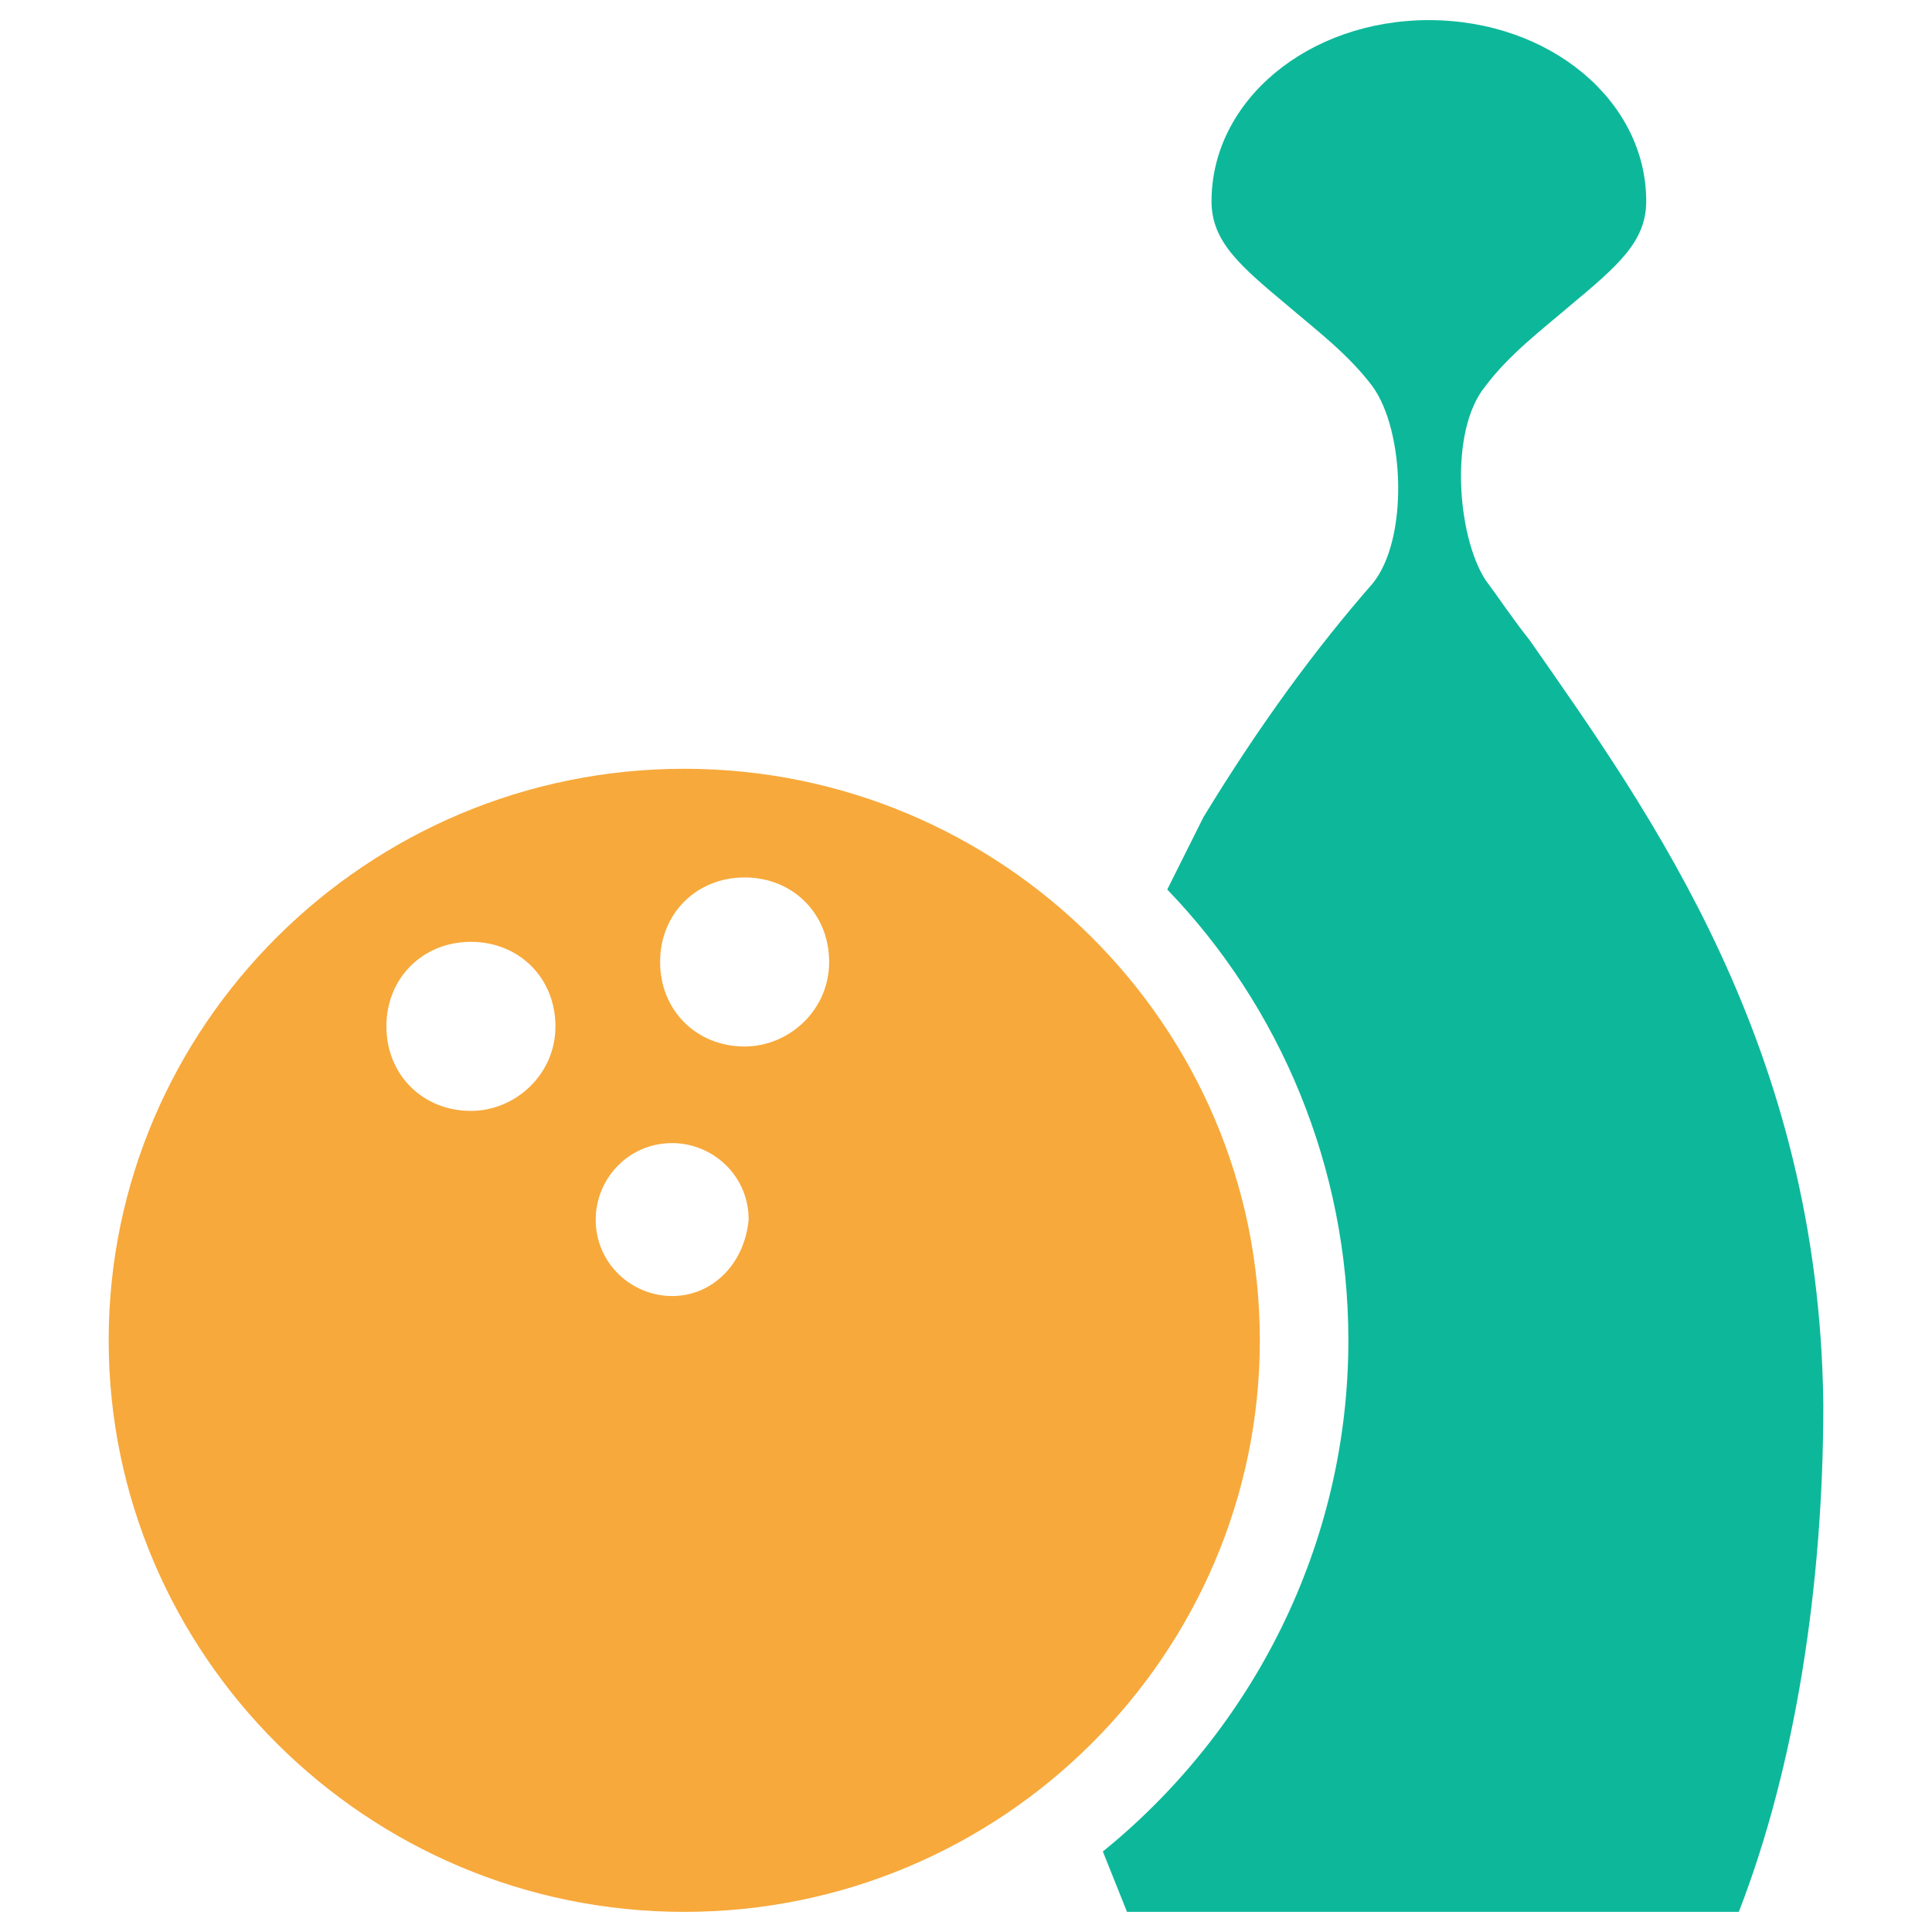 <?xml version="1.0" encoding="utf-8"?>
<!-- Generator: Adobe Illustrator 18.0.0, SVG Export Plug-In . SVG Version: 6.00 Build 0)  -->
<!DOCTYPE svg PUBLIC "-//W3C//DTD SVG 1.1//EN" "http://www.w3.org/Graphics/SVG/1.1/DTD/svg11.dtd">
<svg version="1.1" id="Layer_1" xmlns="http://www.w3.org/2000/svg" xmlns:xlink="http://www.w3.org/1999/xlink" x="0px" y="0px"
	 viewBox="0 0 48 48" enable-background="new 0 0 48 48" xml:space="preserve">
<g>
	<path fill="#F7A93B" d="M17,19.1c-7.9,0-14.3,6.4-14.3,14.2c0,7.8,6.4,14.2,14.3,14.2c7.9,0,14.3-6.4,14.3-14.2
		C31.3,25.5,24.9,19.1,17,19.1z M11.7,27.6c-1.2,0-2.1-0.9-2.1-2.1c0-1.2,0.9-2.1,2.1-2.1c1.2,0,2.1,0.9,2.1,2.1
		C13.8,26.7,12.8,27.6,11.7,27.6z M16.7,32.2c-1,0-1.9-0.8-1.9-1.9c0-1,0.8-1.9,1.9-1.9c1,0,1.9,0.8,1.9,1.9
		C18.5,31.4,17.7,32.2,16.7,32.2z M18.5,26c-1.2,0-2.1-0.9-2.1-2.1c0-1.2,0.9-2.1,2.1-2.1c1.2,0,2.1,0.9,2.1,2.1
		C20.6,25.1,19.6,26,18.5,26z"/>
	<path fill="#0DB89A" d="M38,15.9c-0.4-0.5-0.8-1.1-1.1-1.5c-0.7-1.1-0.9-3.7,0-4.8c0.6-0.8,1.4-1.4,2.1-2c1.2-1,1.9-1.6,1.9-2.6
		c0-2.5-2.4-4.5-5.4-4.5c-3,0-5.4,2-5.4,4.5c0,1,0.7,1.6,1.9,2.6c0.7,0.6,1.5,1.2,2.1,2c0.8,1.1,0.9,3.8,0,4.9
		c-1.4,1.6-2.8,3.5-4.2,5.8L29,22.1c2.8,2.9,4.5,6.9,4.5,11.2c0,5.1-2.4,9.7-6.1,12.7c0.2,0.5,0.4,1,0.6,1.5h15.2
		c1.4-3.6,2.1-8.1,2.1-12.6C45.2,26,41,20.2,38,15.9z"/>
</g>
</svg>
